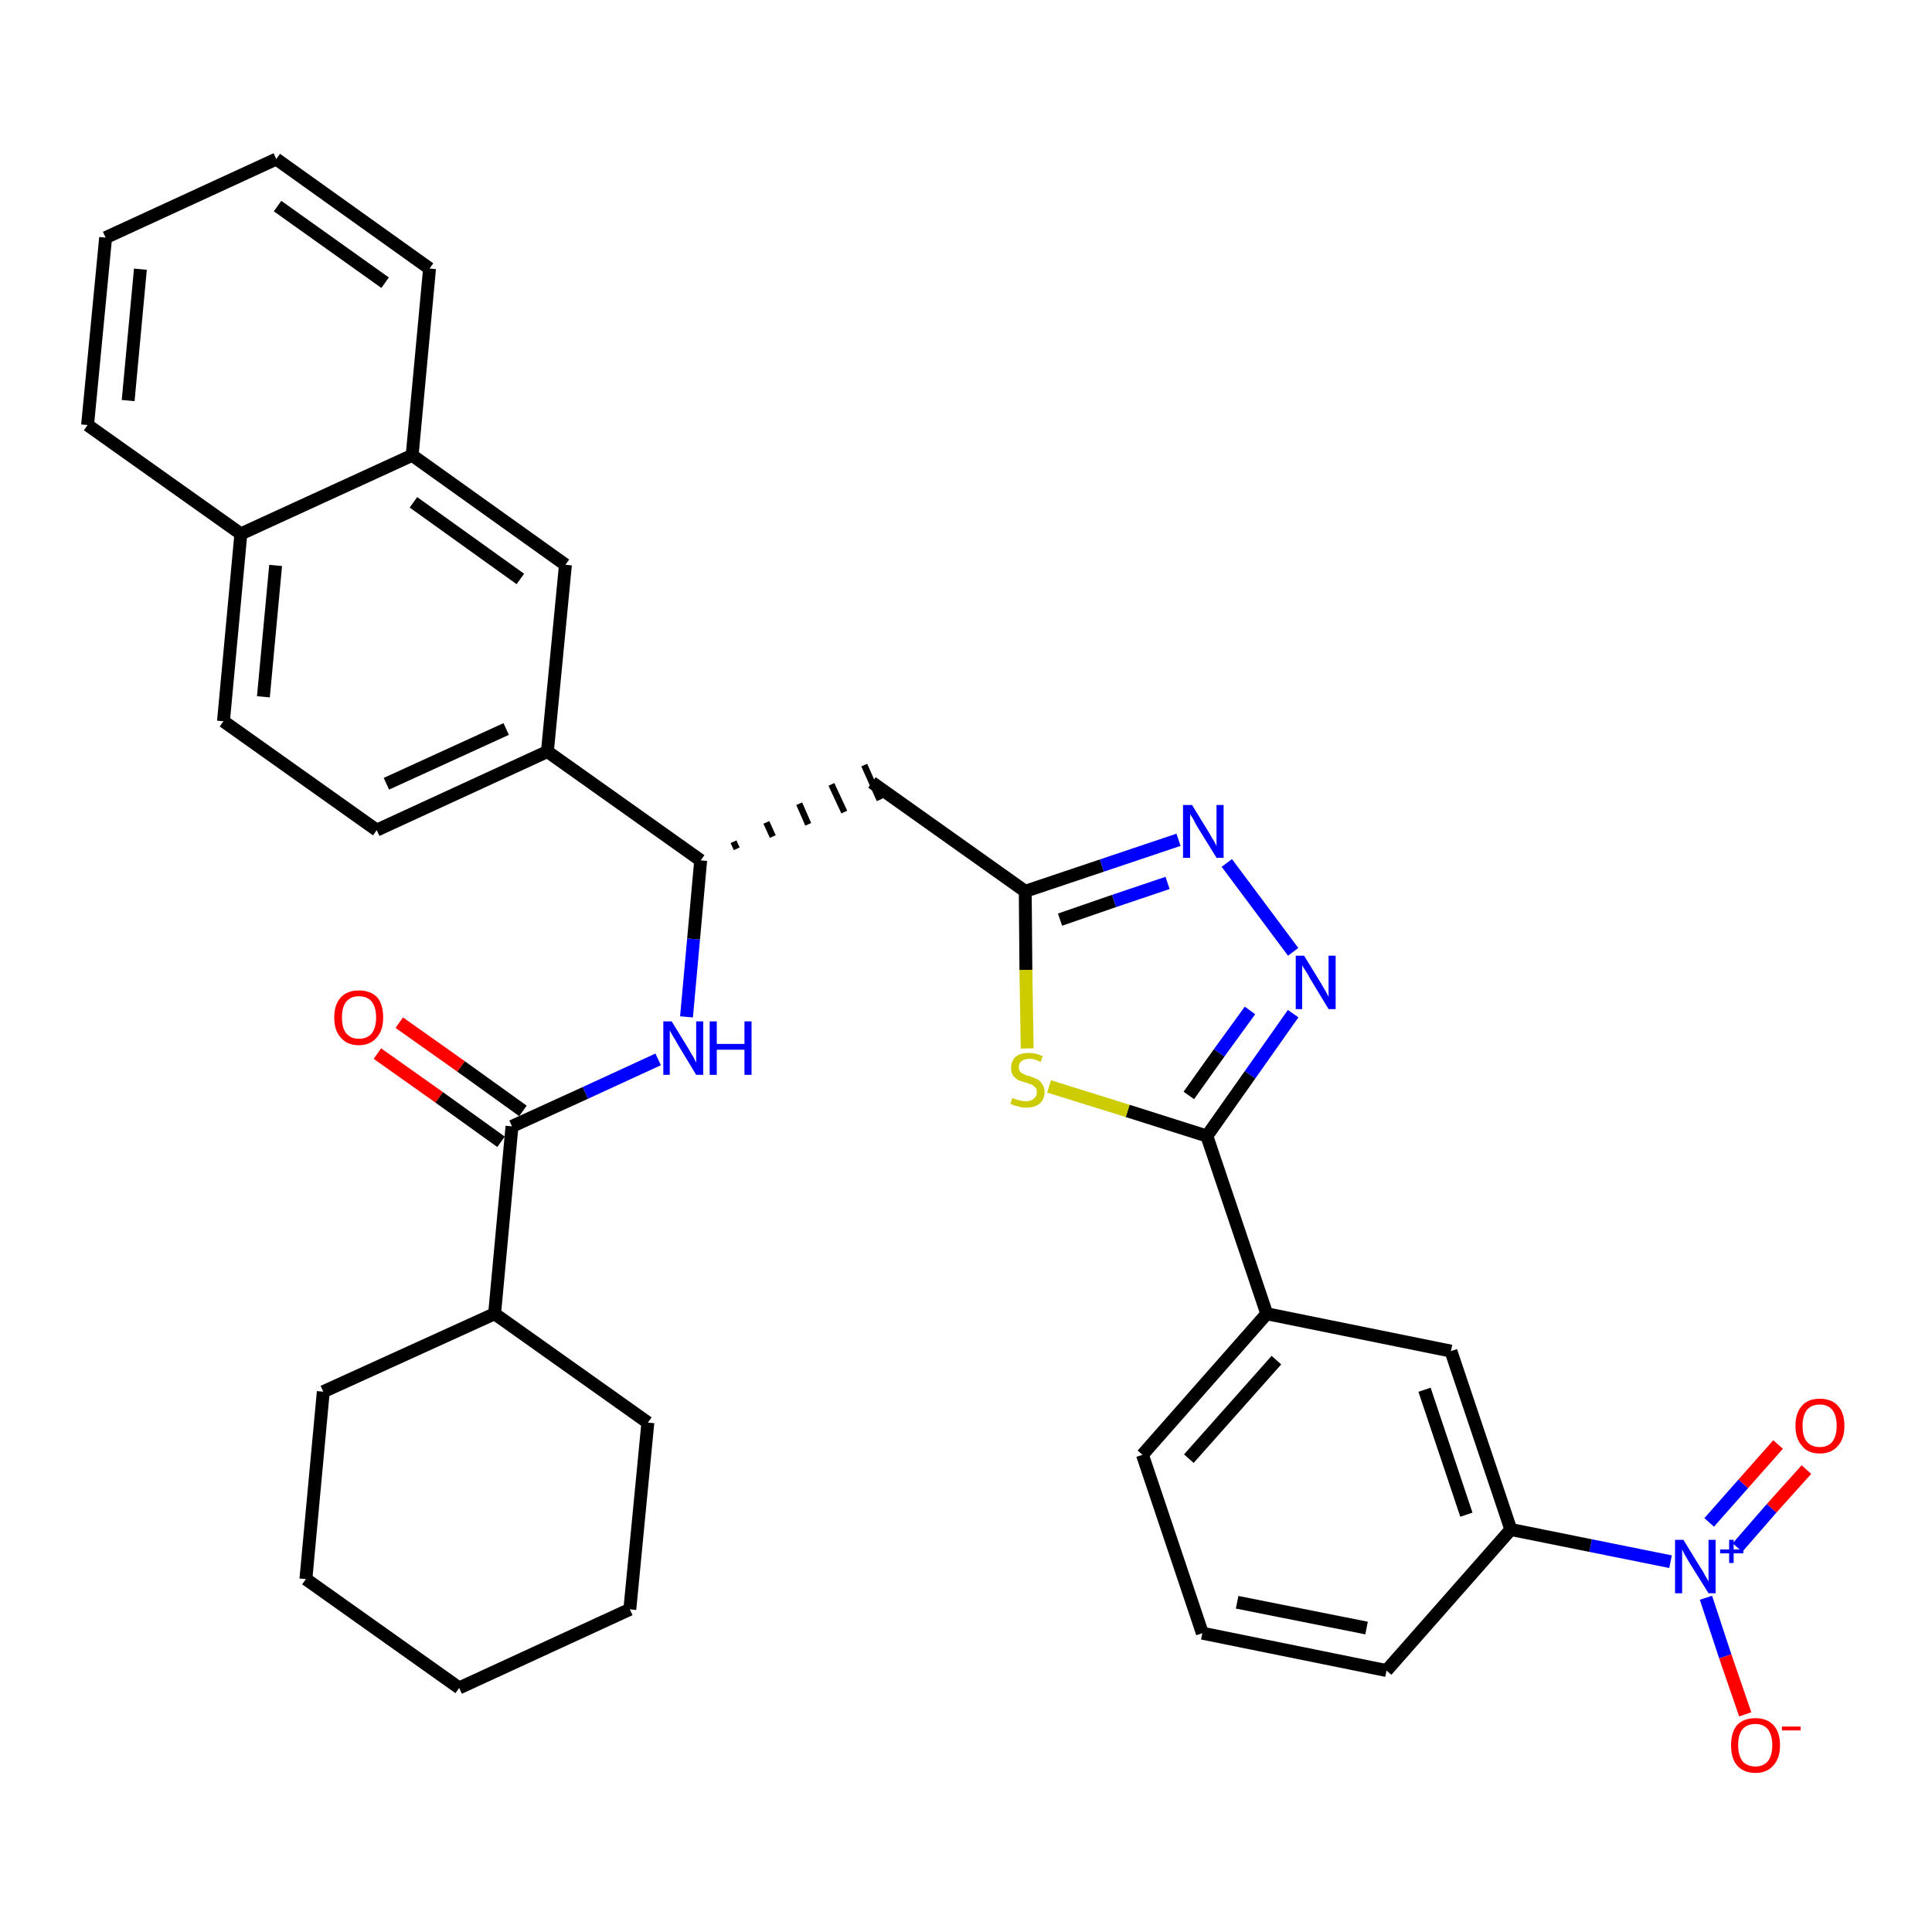 <?xml version='1.0' encoding='iso-8859-1'?>
<svg version='1.1' baseProfile='full'
              xmlns='http://www.w3.org/2000/svg'
                      xmlns:rdkit='http://www.rdkit.org/xml'
                      xmlns:xlink='http://www.w3.org/1999/xlink'
                  xml:space='preserve'
width='300px' height='300px' viewBox='0 0 300 300'>
<!-- END OF HEADER -->
<path class='bond-0 atom-0 atom-1' d='M 58.6,163.6 L 68.2,170.4' style='fill:none;fill-rule:evenodd;stroke:#FF0000;stroke-width:2.0px;stroke-linecap:butt;stroke-linejoin:miter;stroke-opacity:1' />
<path class='bond-0 atom-0 atom-1' d='M 68.2,170.4 L 77.8,177.3' style='fill:none;fill-rule:evenodd;stroke:#000000;stroke-width:2.0px;stroke-linecap:butt;stroke-linejoin:miter;stroke-opacity:1' />
<path class='bond-0 atom-0 atom-1' d='M 62.0,158.8 L 71.6,165.6' style='fill:none;fill-rule:evenodd;stroke:#FF0000;stroke-width:2.0px;stroke-linecap:butt;stroke-linejoin:miter;stroke-opacity:1' />
<path class='bond-0 atom-0 atom-1' d='M 71.6,165.6 L 81.2,172.5' style='fill:none;fill-rule:evenodd;stroke:#000000;stroke-width:2.0px;stroke-linecap:butt;stroke-linejoin:miter;stroke-opacity:1' />
<path class='bond-1 atom-1 atom-2' d='M 79.5,174.9 L 90.9,169.7' style='fill:none;fill-rule:evenodd;stroke:#000000;stroke-width:2.0px;stroke-linecap:butt;stroke-linejoin:miter;stroke-opacity:1' />
<path class='bond-1 atom-1 atom-2' d='M 90.9,169.7 L 102.2,164.5' style='fill:none;fill-rule:evenodd;stroke:#0000FF;stroke-width:2.0px;stroke-linecap:butt;stroke-linejoin:miter;stroke-opacity:1' />
<path class='bond-28 atom-1 atom-29' d='M 79.5,174.9 L 76.8,204.0' style='fill:none;fill-rule:evenodd;stroke:#000000;stroke-width:2.0px;stroke-linecap:butt;stroke-linejoin:miter;stroke-opacity:1' />
<path class='bond-2 atom-2 atom-3' d='M 106.6,157.9 L 107.7,145.8' style='fill:none;fill-rule:evenodd;stroke:#0000FF;stroke-width:2.0px;stroke-linecap:butt;stroke-linejoin:miter;stroke-opacity:1' />
<path class='bond-2 atom-2 atom-3' d='M 107.7,145.8 L 108.8,133.6' style='fill:none;fill-rule:evenodd;stroke:#000000;stroke-width:2.0px;stroke-linecap:butt;stroke-linejoin:miter;stroke-opacity:1' />
<path class='bond-3 atom-3 atom-4' d='M 114.4,131.8 L 113.9,130.7' style='fill:none;fill-rule:evenodd;stroke:#000000;stroke-width:1.0px;stroke-linecap:butt;stroke-linejoin:miter;stroke-opacity:1' />
<path class='bond-3 atom-3 atom-4' d='M 120.0,129.9 L 119.0,127.7' style='fill:none;fill-rule:evenodd;stroke:#000000;stroke-width:1.0px;stroke-linecap:butt;stroke-linejoin:miter;stroke-opacity:1' />
<path class='bond-3 atom-3 atom-4' d='M 125.5,128.0 L 124.1,124.8' style='fill:none;fill-rule:evenodd;stroke:#000000;stroke-width:1.0px;stroke-linecap:butt;stroke-linejoin:miter;stroke-opacity:1' />
<path class='bond-3 atom-3 atom-4' d='M 131.1,126.1 L 129.1,121.8' style='fill:none;fill-rule:evenodd;stroke:#000000;stroke-width:1.0px;stroke-linecap:butt;stroke-linejoin:miter;stroke-opacity:1' />
<path class='bond-3 atom-3 atom-4' d='M 136.6,124.2 L 134.2,118.8' style='fill:none;fill-rule:evenodd;stroke:#000000;stroke-width:1.0px;stroke-linecap:butt;stroke-linejoin:miter;stroke-opacity:1' />
<path class='bond-18 atom-3 atom-19' d='M 108.8,133.6 L 85.0,116.7' style='fill:none;fill-rule:evenodd;stroke:#000000;stroke-width:2.0px;stroke-linecap:butt;stroke-linejoin:miter;stroke-opacity:1' />
<path class='bond-4 atom-4 atom-5' d='M 135.4,121.5 L 159.2,138.4' style='fill:none;fill-rule:evenodd;stroke:#000000;stroke-width:2.0px;stroke-linecap:butt;stroke-linejoin:miter;stroke-opacity:1' />
<path class='bond-5 atom-5 atom-6' d='M 159.2,138.4 L 171.1,134.4' style='fill:none;fill-rule:evenodd;stroke:#000000;stroke-width:2.0px;stroke-linecap:butt;stroke-linejoin:miter;stroke-opacity:1' />
<path class='bond-5 atom-5 atom-6' d='M 171.1,134.4 L 183.0,130.4' style='fill:none;fill-rule:evenodd;stroke:#0000FF;stroke-width:2.0px;stroke-linecap:butt;stroke-linejoin:miter;stroke-opacity:1' />
<path class='bond-5 atom-5 atom-6' d='M 164.6,142.8 L 173.0,139.9' style='fill:none;fill-rule:evenodd;stroke:#000000;stroke-width:2.0px;stroke-linecap:butt;stroke-linejoin:miter;stroke-opacity:1' />
<path class='bond-5 atom-5 atom-6' d='M 173.0,139.9 L 181.3,137.1' style='fill:none;fill-rule:evenodd;stroke:#0000FF;stroke-width:2.0px;stroke-linecap:butt;stroke-linejoin:miter;stroke-opacity:1' />
<path class='bond-34 atom-18 atom-5' d='M 159.5,162.8 L 159.3,150.6' style='fill:none;fill-rule:evenodd;stroke:#CCCC00;stroke-width:2.0px;stroke-linecap:butt;stroke-linejoin:miter;stroke-opacity:1' />
<path class='bond-34 atom-18 atom-5' d='M 159.3,150.6 L 159.2,138.4' style='fill:none;fill-rule:evenodd;stroke:#000000;stroke-width:2.0px;stroke-linecap:butt;stroke-linejoin:miter;stroke-opacity:1' />
<path class='bond-6 atom-6 atom-7' d='M 190.5,134.0 L 200.8,147.8' style='fill:none;fill-rule:evenodd;stroke:#0000FF;stroke-width:2.0px;stroke-linecap:butt;stroke-linejoin:miter;stroke-opacity:1' />
<path class='bond-7 atom-7 atom-8' d='M 200.8,157.4 L 194.1,166.9' style='fill:none;fill-rule:evenodd;stroke:#0000FF;stroke-width:2.0px;stroke-linecap:butt;stroke-linejoin:miter;stroke-opacity:1' />
<path class='bond-7 atom-7 atom-8' d='M 194.1,166.9 L 187.4,176.4' style='fill:none;fill-rule:evenodd;stroke:#000000;stroke-width:2.0px;stroke-linecap:butt;stroke-linejoin:miter;stroke-opacity:1' />
<path class='bond-7 atom-7 atom-8' d='M 194.1,156.9 L 189.3,163.5' style='fill:none;fill-rule:evenodd;stroke:#0000FF;stroke-width:2.0px;stroke-linecap:butt;stroke-linejoin:miter;stroke-opacity:1' />
<path class='bond-7 atom-7 atom-8' d='M 189.3,163.5 L 184.6,170.1' style='fill:none;fill-rule:evenodd;stroke:#000000;stroke-width:2.0px;stroke-linecap:butt;stroke-linejoin:miter;stroke-opacity:1' />
<path class='bond-8 atom-8 atom-9' d='M 187.4,176.4 L 196.7,204.0' style='fill:none;fill-rule:evenodd;stroke:#000000;stroke-width:2.0px;stroke-linecap:butt;stroke-linejoin:miter;stroke-opacity:1' />
<path class='bond-17 atom-8 atom-18' d='M 187.4,176.4 L 175.1,172.5' style='fill:none;fill-rule:evenodd;stroke:#000000;stroke-width:2.0px;stroke-linecap:butt;stroke-linejoin:miter;stroke-opacity:1' />
<path class='bond-17 atom-8 atom-18' d='M 175.1,172.5 L 162.9,168.7' style='fill:none;fill-rule:evenodd;stroke:#CCCC00;stroke-width:2.0px;stroke-linecap:butt;stroke-linejoin:miter;stroke-opacity:1' />
<path class='bond-9 atom-9 atom-10' d='M 196.7,204.0 L 177.4,225.9' style='fill:none;fill-rule:evenodd;stroke:#000000;stroke-width:2.0px;stroke-linecap:butt;stroke-linejoin:miter;stroke-opacity:1' />
<path class='bond-9 atom-9 atom-10' d='M 198.2,211.2 L 184.6,226.5' style='fill:none;fill-rule:evenodd;stroke:#000000;stroke-width:2.0px;stroke-linecap:butt;stroke-linejoin:miter;stroke-opacity:1' />
<path class='bond-37 atom-17 atom-9' d='M 225.3,209.8 L 196.7,204.0' style='fill:none;fill-rule:evenodd;stroke:#000000;stroke-width:2.0px;stroke-linecap:butt;stroke-linejoin:miter;stroke-opacity:1' />
<path class='bond-10 atom-10 atom-11' d='M 177.4,225.9 L 186.7,253.6' style='fill:none;fill-rule:evenodd;stroke:#000000;stroke-width:2.0px;stroke-linecap:butt;stroke-linejoin:miter;stroke-opacity:1' />
<path class='bond-11 atom-11 atom-12' d='M 186.7,253.6 L 215.3,259.4' style='fill:none;fill-rule:evenodd;stroke:#000000;stroke-width:2.0px;stroke-linecap:butt;stroke-linejoin:miter;stroke-opacity:1' />
<path class='bond-11 atom-11 atom-12' d='M 192.1,248.8 L 212.2,252.8' style='fill:none;fill-rule:evenodd;stroke:#000000;stroke-width:2.0px;stroke-linecap:butt;stroke-linejoin:miter;stroke-opacity:1' />
<path class='bond-12 atom-12 atom-13' d='M 215.3,259.4 L 234.6,237.5' style='fill:none;fill-rule:evenodd;stroke:#000000;stroke-width:2.0px;stroke-linecap:butt;stroke-linejoin:miter;stroke-opacity:1' />
<path class='bond-13 atom-13 atom-14' d='M 234.6,237.5 L 247.0,240.0' style='fill:none;fill-rule:evenodd;stroke:#000000;stroke-width:2.0px;stroke-linecap:butt;stroke-linejoin:miter;stroke-opacity:1' />
<path class='bond-13 atom-13 atom-14' d='M 247.0,240.0 L 259.4,242.5' style='fill:none;fill-rule:evenodd;stroke:#0000FF;stroke-width:2.0px;stroke-linecap:butt;stroke-linejoin:miter;stroke-opacity:1' />
<path class='bond-16 atom-13 atom-17' d='M 234.6,237.5 L 225.3,209.8' style='fill:none;fill-rule:evenodd;stroke:#000000;stroke-width:2.0px;stroke-linecap:butt;stroke-linejoin:miter;stroke-opacity:1' />
<path class='bond-16 atom-13 atom-17' d='M 227.7,235.2 L 221.2,215.8' style='fill:none;fill-rule:evenodd;stroke:#000000;stroke-width:2.0px;stroke-linecap:butt;stroke-linejoin:miter;stroke-opacity:1' />
<path class='bond-14 atom-14 atom-15' d='M 269.8,240.3 L 275.1,234.2' style='fill:none;fill-rule:evenodd;stroke:#0000FF;stroke-width:2.0px;stroke-linecap:butt;stroke-linejoin:miter;stroke-opacity:1' />
<path class='bond-14 atom-14 atom-15' d='M 275.1,234.2 L 280.5,228.2' style='fill:none;fill-rule:evenodd;stroke:#FF0000;stroke-width:2.0px;stroke-linecap:butt;stroke-linejoin:miter;stroke-opacity:1' />
<path class='bond-14 atom-14 atom-15' d='M 265.4,236.4 L 270.7,230.4' style='fill:none;fill-rule:evenodd;stroke:#0000FF;stroke-width:2.0px;stroke-linecap:butt;stroke-linejoin:miter;stroke-opacity:1' />
<path class='bond-14 atom-14 atom-15' d='M 270.7,230.4 L 276.1,224.3' style='fill:none;fill-rule:evenodd;stroke:#FF0000;stroke-width:2.0px;stroke-linecap:butt;stroke-linejoin:miter;stroke-opacity:1' />
<path class='bond-15 atom-14 atom-16' d='M 264.9,248.1 L 267.9,257.2' style='fill:none;fill-rule:evenodd;stroke:#0000FF;stroke-width:2.0px;stroke-linecap:butt;stroke-linejoin:miter;stroke-opacity:1' />
<path class='bond-15 atom-14 atom-16' d='M 267.9,257.2 L 271.0,266.2' style='fill:none;fill-rule:evenodd;stroke:#FF0000;stroke-width:2.0px;stroke-linecap:butt;stroke-linejoin:miter;stroke-opacity:1' />
<path class='bond-19 atom-19 atom-20' d='M 85.0,116.7 L 58.5,128.9' style='fill:none;fill-rule:evenodd;stroke:#000000;stroke-width:2.0px;stroke-linecap:butt;stroke-linejoin:miter;stroke-opacity:1' />
<path class='bond-19 atom-19 atom-20' d='M 78.6,113.2 L 60.0,121.7' style='fill:none;fill-rule:evenodd;stroke:#000000;stroke-width:2.0px;stroke-linecap:butt;stroke-linejoin:miter;stroke-opacity:1' />
<path class='bond-35 atom-28 atom-19' d='M 87.8,87.7 L 85.0,116.7' style='fill:none;fill-rule:evenodd;stroke:#000000;stroke-width:2.0px;stroke-linecap:butt;stroke-linejoin:miter;stroke-opacity:1' />
<path class='bond-20 atom-20 atom-21' d='M 58.5,128.9 L 34.7,112.0' style='fill:none;fill-rule:evenodd;stroke:#000000;stroke-width:2.0px;stroke-linecap:butt;stroke-linejoin:miter;stroke-opacity:1' />
<path class='bond-21 atom-21 atom-22' d='M 34.7,112.0 L 37.4,82.9' style='fill:none;fill-rule:evenodd;stroke:#000000;stroke-width:2.0px;stroke-linecap:butt;stroke-linejoin:miter;stroke-opacity:1' />
<path class='bond-21 atom-21 atom-22' d='M 40.9,108.2 L 42.8,87.8' style='fill:none;fill-rule:evenodd;stroke:#000000;stroke-width:2.0px;stroke-linecap:butt;stroke-linejoin:miter;stroke-opacity:1' />
<path class='bond-22 atom-22 atom-23' d='M 37.4,82.9 L 13.6,66.0' style='fill:none;fill-rule:evenodd;stroke:#000000;stroke-width:2.0px;stroke-linecap:butt;stroke-linejoin:miter;stroke-opacity:1' />
<path class='bond-38 atom-27 atom-22' d='M 64.0,70.7 L 37.4,82.9' style='fill:none;fill-rule:evenodd;stroke:#000000;stroke-width:2.0px;stroke-linecap:butt;stroke-linejoin:miter;stroke-opacity:1' />
<path class='bond-23 atom-23 atom-24' d='M 13.6,66.0 L 16.4,36.9' style='fill:none;fill-rule:evenodd;stroke:#000000;stroke-width:2.0px;stroke-linecap:butt;stroke-linejoin:miter;stroke-opacity:1' />
<path class='bond-23 atom-23 atom-24' d='M 19.9,62.2 L 21.8,41.8' style='fill:none;fill-rule:evenodd;stroke:#000000;stroke-width:2.0px;stroke-linecap:butt;stroke-linejoin:miter;stroke-opacity:1' />
<path class='bond-24 atom-24 atom-25' d='M 16.4,36.9 L 42.9,24.7' style='fill:none;fill-rule:evenodd;stroke:#000000;stroke-width:2.0px;stroke-linecap:butt;stroke-linejoin:miter;stroke-opacity:1' />
<path class='bond-25 atom-25 atom-26' d='M 42.9,24.7 L 66.7,41.7' style='fill:none;fill-rule:evenodd;stroke:#000000;stroke-width:2.0px;stroke-linecap:butt;stroke-linejoin:miter;stroke-opacity:1' />
<path class='bond-25 atom-25 atom-26' d='M 43.1,32.0 L 59.8,43.9' style='fill:none;fill-rule:evenodd;stroke:#000000;stroke-width:2.0px;stroke-linecap:butt;stroke-linejoin:miter;stroke-opacity:1' />
<path class='bond-26 atom-26 atom-27' d='M 66.7,41.7 L 64.0,70.7' style='fill:none;fill-rule:evenodd;stroke:#000000;stroke-width:2.0px;stroke-linecap:butt;stroke-linejoin:miter;stroke-opacity:1' />
<path class='bond-27 atom-27 atom-28' d='M 64.0,70.7 L 87.8,87.7' style='fill:none;fill-rule:evenodd;stroke:#000000;stroke-width:2.0px;stroke-linecap:butt;stroke-linejoin:miter;stroke-opacity:1' />
<path class='bond-27 atom-27 atom-28' d='M 64.2,78.0 L 80.8,89.9' style='fill:none;fill-rule:evenodd;stroke:#000000;stroke-width:2.0px;stroke-linecap:butt;stroke-linejoin:miter;stroke-opacity:1' />
<path class='bond-29 atom-29 atom-30' d='M 76.8,204.0 L 50.2,216.1' style='fill:none;fill-rule:evenodd;stroke:#000000;stroke-width:2.0px;stroke-linecap:butt;stroke-linejoin:miter;stroke-opacity:1' />
<path class='bond-36 atom-34 atom-29' d='M 100.6,220.9 L 76.8,204.0' style='fill:none;fill-rule:evenodd;stroke:#000000;stroke-width:2.0px;stroke-linecap:butt;stroke-linejoin:miter;stroke-opacity:1' />
<path class='bond-30 atom-30 atom-31' d='M 50.2,216.1 L 47.5,245.2' style='fill:none;fill-rule:evenodd;stroke:#000000;stroke-width:2.0px;stroke-linecap:butt;stroke-linejoin:miter;stroke-opacity:1' />
<path class='bond-31 atom-31 atom-32' d='M 47.5,245.2 L 71.3,262.1' style='fill:none;fill-rule:evenodd;stroke:#000000;stroke-width:2.0px;stroke-linecap:butt;stroke-linejoin:miter;stroke-opacity:1' />
<path class='bond-32 atom-32 atom-33' d='M 71.3,262.1 L 97.8,249.9' style='fill:none;fill-rule:evenodd;stroke:#000000;stroke-width:2.0px;stroke-linecap:butt;stroke-linejoin:miter;stroke-opacity:1' />
<path class='bond-33 atom-33 atom-34' d='M 97.8,249.9 L 100.6,220.9' style='fill:none;fill-rule:evenodd;stroke:#000000;stroke-width:2.0px;stroke-linecap:butt;stroke-linejoin:miter;stroke-opacity:1' />
<path  class='atom-0' d='M 51.9 158.0
Q 51.9 156.0, 52.9 154.9
Q 53.9 153.8, 55.7 153.8
Q 57.6 153.8, 58.6 154.9
Q 59.5 156.0, 59.5 158.0
Q 59.5 160.0, 58.5 161.1
Q 57.5 162.3, 55.7 162.3
Q 53.9 162.3, 52.9 161.1
Q 51.9 160.0, 51.9 158.0
M 55.7 161.3
Q 57.0 161.3, 57.7 160.5
Q 58.4 159.6, 58.4 158.0
Q 58.4 156.4, 57.7 155.5
Q 57.0 154.7, 55.7 154.7
Q 54.5 154.7, 53.8 155.5
Q 53.1 156.3, 53.1 158.0
Q 53.1 159.7, 53.8 160.5
Q 54.5 161.3, 55.7 161.3
' fill='#FF0000'/>
<path  class='atom-2' d='M 104.3 158.6
L 107.0 163.0
Q 107.2 163.4, 107.7 164.2
Q 108.1 165.0, 108.1 165.0
L 108.1 158.6
L 109.2 158.6
L 109.2 166.9
L 108.1 166.9
L 105.2 162.1
Q 104.9 161.5, 104.5 160.9
Q 104.1 160.2, 104.0 160.0
L 104.0 166.9
L 103.0 166.9
L 103.0 158.6
L 104.3 158.6
' fill='#0000FF'/>
<path  class='atom-2' d='M 110.2 158.6
L 111.3 158.6
L 111.3 162.1
L 115.6 162.1
L 115.6 158.6
L 116.7 158.6
L 116.7 166.9
L 115.6 166.9
L 115.6 163.0
L 111.3 163.0
L 111.3 166.9
L 110.2 166.9
L 110.2 158.6
' fill='#0000FF'/>
<path  class='atom-6' d='M 185.1 125.0
L 187.8 129.4
Q 188.0 129.8, 188.5 130.6
Q 188.9 131.3, 188.9 131.4
L 188.9 125.0
L 190.0 125.0
L 190.0 133.2
L 188.9 133.2
L 186.0 128.5
Q 185.6 127.9, 185.3 127.2
Q 184.9 126.6, 184.8 126.4
L 184.8 133.2
L 183.7 133.2
L 183.7 125.0
L 185.1 125.0
' fill='#0000FF'/>
<path  class='atom-7' d='M 202.5 148.4
L 205.2 152.8
Q 205.4 153.2, 205.9 154.0
Q 206.3 154.8, 206.3 154.8
L 206.3 148.4
L 207.4 148.4
L 207.4 156.7
L 206.3 156.7
L 203.4 151.9
Q 203.1 151.3, 202.7 150.7
Q 202.3 150.1, 202.2 149.9
L 202.2 156.7
L 201.2 156.7
L 201.2 148.4
L 202.5 148.4
' fill='#0000FF'/>
<path  class='atom-14' d='M 261.4 239.1
L 264.1 243.5
Q 264.4 243.9, 264.8 244.7
Q 265.3 245.5, 265.3 245.6
L 265.3 239.1
L 266.4 239.1
L 266.4 247.4
L 265.3 247.4
L 262.3 242.6
Q 262.0 242.1, 261.6 241.4
Q 261.3 240.8, 261.2 240.6
L 261.2 247.4
L 260.1 247.4
L 260.1 239.1
L 261.4 239.1
' fill='#0000FF'/>
<path  class='atom-14' d='M 267.1 240.6
L 268.5 240.6
L 268.5 239.1
L 269.2 239.1
L 269.2 240.6
L 270.7 240.6
L 270.7 241.2
L 269.2 241.2
L 269.2 242.7
L 268.5 242.7
L 268.5 241.2
L 267.1 241.2
L 267.1 240.6
' fill='#0000FF'/>
<path  class='atom-15' d='M 278.8 221.4
Q 278.8 219.4, 279.8 218.3
Q 280.7 217.2, 282.6 217.2
Q 284.4 217.2, 285.4 218.3
Q 286.4 219.4, 286.4 221.4
Q 286.4 223.4, 285.4 224.5
Q 284.4 225.7, 282.6 225.7
Q 280.7 225.7, 279.8 224.5
Q 278.8 223.4, 278.8 221.4
M 282.6 224.7
Q 283.8 224.7, 284.5 223.9
Q 285.2 223.0, 285.2 221.4
Q 285.2 219.8, 284.5 218.9
Q 283.8 218.1, 282.6 218.1
Q 281.3 218.1, 280.6 218.9
Q 279.9 219.8, 279.9 221.4
Q 279.9 223.1, 280.6 223.9
Q 281.3 224.7, 282.6 224.7
' fill='#FF0000'/>
<path  class='atom-16' d='M 268.8 271.0
Q 268.8 269.0, 269.7 267.9
Q 270.7 266.8, 272.6 266.8
Q 274.4 266.8, 275.4 267.9
Q 276.4 269.0, 276.4 271.0
Q 276.4 273.0, 275.4 274.1
Q 274.4 275.3, 272.6 275.3
Q 270.7 275.3, 269.7 274.1
Q 268.8 273.0, 268.8 271.0
M 272.6 274.3
Q 273.8 274.3, 274.5 273.5
Q 275.2 272.6, 275.2 271.0
Q 275.2 269.4, 274.5 268.5
Q 273.8 267.7, 272.6 267.7
Q 271.3 267.7, 270.6 268.5
Q 269.9 269.3, 269.9 271.0
Q 269.9 272.6, 270.6 273.5
Q 271.3 274.3, 272.6 274.3
' fill='#FF0000'/>
<path  class='atom-16' d='M 276.7 268.1
L 279.6 268.1
L 279.6 268.7
L 276.7 268.7
L 276.7 268.1
' fill='#FF0000'/>
<path  class='atom-18' d='M 157.2 170.5
Q 157.3 170.5, 157.7 170.7
Q 158.0 170.8, 158.5 170.9
Q 158.9 171.0, 159.3 171.0
Q 160.1 171.0, 160.5 170.6
Q 161.0 170.3, 161.0 169.6
Q 161.0 169.1, 160.8 168.9
Q 160.5 168.6, 160.2 168.4
Q 159.8 168.3, 159.3 168.1
Q 158.5 167.9, 158.1 167.7
Q 157.7 167.5, 157.3 167.0
Q 157.0 166.6, 157.0 165.8
Q 157.0 164.8, 157.7 164.1
Q 158.4 163.5, 159.8 163.5
Q 160.8 163.5, 161.9 164.0
L 161.6 164.9
Q 160.6 164.4, 159.9 164.4
Q 159.1 164.4, 158.6 164.8
Q 158.2 165.1, 158.2 165.7
Q 158.2 166.1, 158.4 166.4
Q 158.7 166.7, 159.0 166.8
Q 159.3 167.0, 159.9 167.1
Q 160.6 167.4, 161.1 167.6
Q 161.5 167.8, 161.8 168.3
Q 162.2 168.8, 162.2 169.6
Q 162.2 170.7, 161.4 171.4
Q 160.6 172.0, 159.4 172.0
Q 158.6 172.0, 158.1 171.8
Q 157.5 171.7, 156.9 171.4
L 157.2 170.5
' fill='#CCCC00'/>
</svg>
